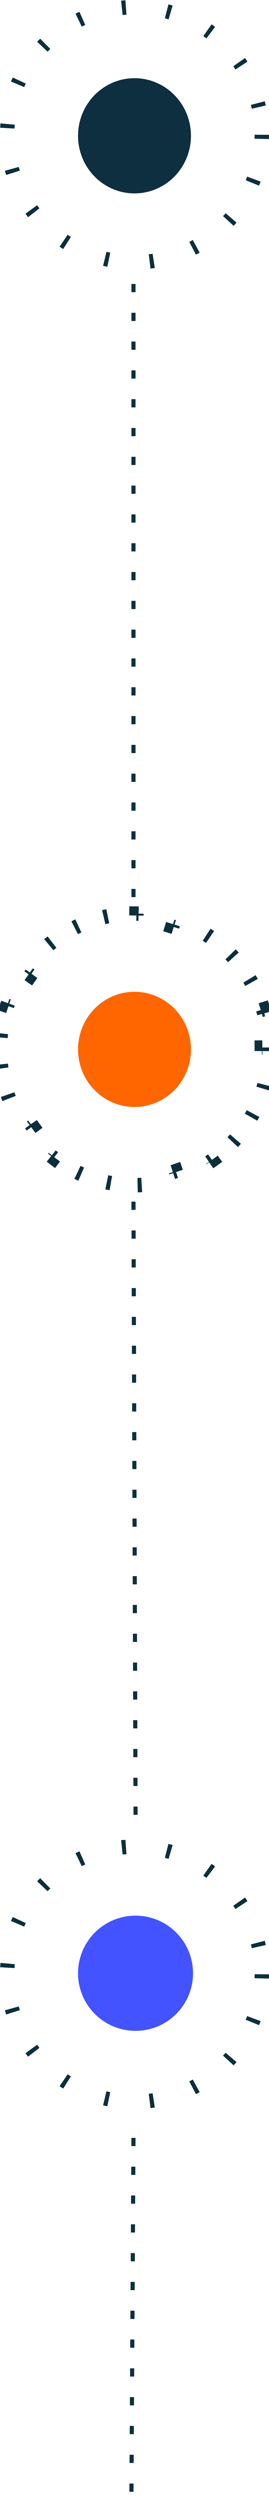 <svg width="131" height="1215" viewBox="0 0 131 1215" fill="none" xmlns="http://www.w3.org/2000/svg">
<circle cx="65.5" cy="65.5" r="62" stroke="#0D2F3F" stroke-width="7" stroke-dasharray="2 20"/>
<circle cx="65.5" cy="65.5" r="62" stroke="#0D2F3F" stroke-opacity="0.2" stroke-width="7" stroke-dasharray="2 20"/>
<ellipse cx="65.5" cy="66" rx="27.5" ry="28" fill="#0D2F3F"/>
<line x1="65" y1="138" x2="65" y2="438" stroke="#0D2F3F" stroke-width="2" stroke-dasharray="4 10"/>
<path d="M128.114 490.565C129.903 496.423 130.904 502.629 130.993 509.057L127.494 509.106C127.498 509.403 127.5 509.701 127.5 510C127.5 510.299 127.498 510.597 127.494 510.894L130.993 510.943C130.904 517.371 129.903 523.577 128.114 529.435L124.767 528.413C124.593 528.981 124.412 529.546 124.223 530.108L127.539 531.225C125.517 537.23 122.66 542.846 119.107 547.934L116.237 545.93C115.898 546.416 115.552 546.897 115.199 547.373L118.011 549.458C114.274 554.499 109.839 558.984 104.85 562.767L102.735 559.978C102.263 560.336 101.786 560.688 101.303 561.032L103.338 563.88C98.279 567.494 92.688 570.403 86.708 572.464L85.568 569.155C85.008 569.347 84.445 569.532 83.878 569.709L84.922 573.05C79.071 574.878 72.869 575.902 66.443 575.993L66.393 572.494C66.096 572.498 65.798 572.5 65.5 572.5C65.202 572.5 64.904 572.498 64.607 572.494L64.557 575.993C58.131 575.902 51.929 574.878 46.078 573.05L47.122 569.709C46.555 569.532 45.992 569.347 45.432 569.155L44.292 572.464C38.312 570.403 32.721 567.494 27.662 563.88L29.697 561.032C29.214 560.688 28.737 560.336 28.265 559.978L26.15 562.767C21.161 558.984 16.726 554.499 12.989 549.458L15.801 547.373C15.448 546.897 15.102 546.416 14.763 545.93L11.893 547.934C8.34 542.846 5.483 537.23 3.461 531.225L6.777 530.108C6.588 529.546 6.407 528.981 6.233 528.413L2.886 529.435C1.097 523.577 0.096 517.371 0.007 510.943L3.506 510.894C3.502 510.597 3.5 510.299 3.5 510C3.5 509.701 3.502 509.403 3.506 509.106L0.007 509.057C0.096 502.629 1.097 496.423 2.886 490.565L6.233 491.587C6.407 491.019 6.588 490.454 6.777 489.892L3.461 488.775C5.483 482.77 8.34 477.154 11.893 472.066L14.763 474.07C15.102 473.584 15.448 473.103 15.801 472.627L12.989 470.542C16.726 465.501 21.161 461.016 26.15 457.233L28.265 460.022C28.737 459.664 29.214 459.312 29.697 458.968L27.662 456.12C32.721 452.506 38.312 449.597 44.292 447.536L45.432 450.845C45.992 450.653 46.555 450.468 47.122 450.291L46.078 446.95C51.929 445.122 58.131 444.098 64.557 444.007L64.607 447.506C64.904 447.502 65.202 447.5 65.5 447.5C65.798 447.5 66.096 447.502 66.393 447.506L66.443 444.007C72.869 444.098 79.071 445.122 84.922 446.95L83.878 450.291C84.445 450.468 85.008 450.653 85.568 450.845L86.708 447.536C92.688 449.597 98.279 452.506 103.338 456.12L101.303 458.968C101.786 459.312 102.263 459.664 102.735 460.022L104.85 457.233C109.839 461.016 114.274 465.501 118.011 470.542L115.199 472.627C115.552 473.103 115.898 473.584 116.237 474.07L119.107 472.066C122.66 477.154 125.517 482.77 127.539 488.775L124.223 489.892C124.412 490.454 124.593 491.019 124.767 491.587L128.114 490.565Z" stroke="#0D2F3F" stroke-width="7" stroke-dasharray="2 20"/>
<path d="M128.114 490.565C129.903 496.423 130.904 502.629 130.993 509.057L127.494 509.106C127.498 509.403 127.5 509.701 127.5 510C127.5 510.299 127.498 510.597 127.494 510.894L130.993 510.943C130.904 517.371 129.903 523.577 128.114 529.435L124.767 528.413C124.593 528.981 124.412 529.546 124.223 530.108L127.539 531.225C125.517 537.23 122.66 542.846 119.107 547.934L116.237 545.93C115.898 546.416 115.552 546.897 115.199 547.373L118.011 549.458C114.274 554.499 109.839 558.984 104.85 562.767L102.735 559.978C102.263 560.336 101.786 560.688 101.303 561.032L103.338 563.88C98.279 567.494 92.688 570.403 86.708 572.464L85.568 569.155C85.008 569.347 84.445 569.532 83.878 569.709L84.922 573.05C79.071 574.878 72.869 575.902 66.443 575.993L66.393 572.494C66.096 572.498 65.798 572.5 65.5 572.5C65.202 572.5 64.904 572.498 64.607 572.494L64.557 575.993C58.131 575.902 51.929 574.878 46.078 573.05L47.122 569.709C46.555 569.532 45.992 569.347 45.432 569.155L44.292 572.464C38.312 570.403 32.721 567.494 27.662 563.88L29.697 561.032C29.214 560.688 28.737 560.336 28.265 559.978L26.15 562.767C21.161 558.984 16.726 554.499 12.989 549.458L15.801 547.373C15.448 546.897 15.102 546.416 14.763 545.93L11.893 547.934C8.34 542.846 5.483 537.23 3.461 531.225L6.777 530.108C6.588 529.546 6.407 528.981 6.233 528.413L2.886 529.435C1.097 523.577 0.096 517.371 0.007 510.943L3.506 510.894C3.502 510.597 3.5 510.299 3.5 510C3.5 509.701 3.502 509.403 3.506 509.106L0.007 509.057C0.096 502.629 1.097 496.423 2.886 490.565L6.233 491.587C6.407 491.019 6.588 490.454 6.777 489.892L3.461 488.775C5.483 482.77 8.34 477.154 11.893 472.066L14.763 474.07C15.102 473.584 15.448 473.103 15.801 472.627L12.989 470.542C16.726 465.501 21.161 461.016 26.15 457.233L28.265 460.022C28.737 459.664 29.214 459.312 29.697 458.968L27.662 456.12C32.721 452.506 38.312 449.597 44.292 447.536L45.432 450.845C45.992 450.653 46.555 450.468 47.122 450.291L46.078 446.95C51.929 445.122 58.131 444.098 64.557 444.007L64.607 447.506C64.904 447.502 65.202 447.5 65.5 447.5C65.798 447.5 66.096 447.502 66.393 447.506L66.443 444.007C72.869 444.098 79.071 445.122 84.922 446.95L83.878 450.291C84.445 450.468 85.008 450.653 85.568 450.845L86.708 447.536C92.688 449.597 98.279 452.506 103.338 456.12L101.303 458.968C101.786 459.312 102.263 459.664 102.735 460.022L104.85 457.233C109.839 461.016 114.274 465.501 118.011 470.542L115.199 472.627C115.552 473.103 115.898 473.584 116.237 474.07L119.107 472.066C122.66 477.154 125.517 482.77 127.539 488.775L124.223 489.892C124.412 490.454 124.593 491.019 124.767 491.587L128.114 490.565Z" stroke="#0D2F3F" stroke-opacity="0.2" stroke-width="7" stroke-dasharray="2 20"/>
<ellipse cx="65.5" cy="510" rx="27.5" ry="28" fill="#FF6600"/>
<circle cx="65.5" cy="959.5" r="62" stroke="#0D2F3F" stroke-width="7" stroke-dasharray="2 20"/>
<circle cx="65.5" cy="959.5" r="62" stroke="#0D2F3F" stroke-opacity="0.2" stroke-width="7" stroke-dasharray="2 20"/>
<circle cx="66" cy="959" r="28" fill="#4353FF"/>
<line x1="65" y1="583.997" x2="66.027" y2="883.997" stroke="#0D2F3F" stroke-width="2" stroke-dasharray="4 10"/>
<line x1="65" y1="1039.01" x2="63.994" y2="1214.01" stroke="#0D2F3F" stroke-width="2" stroke-dasharray="4 10"/>
</svg>
